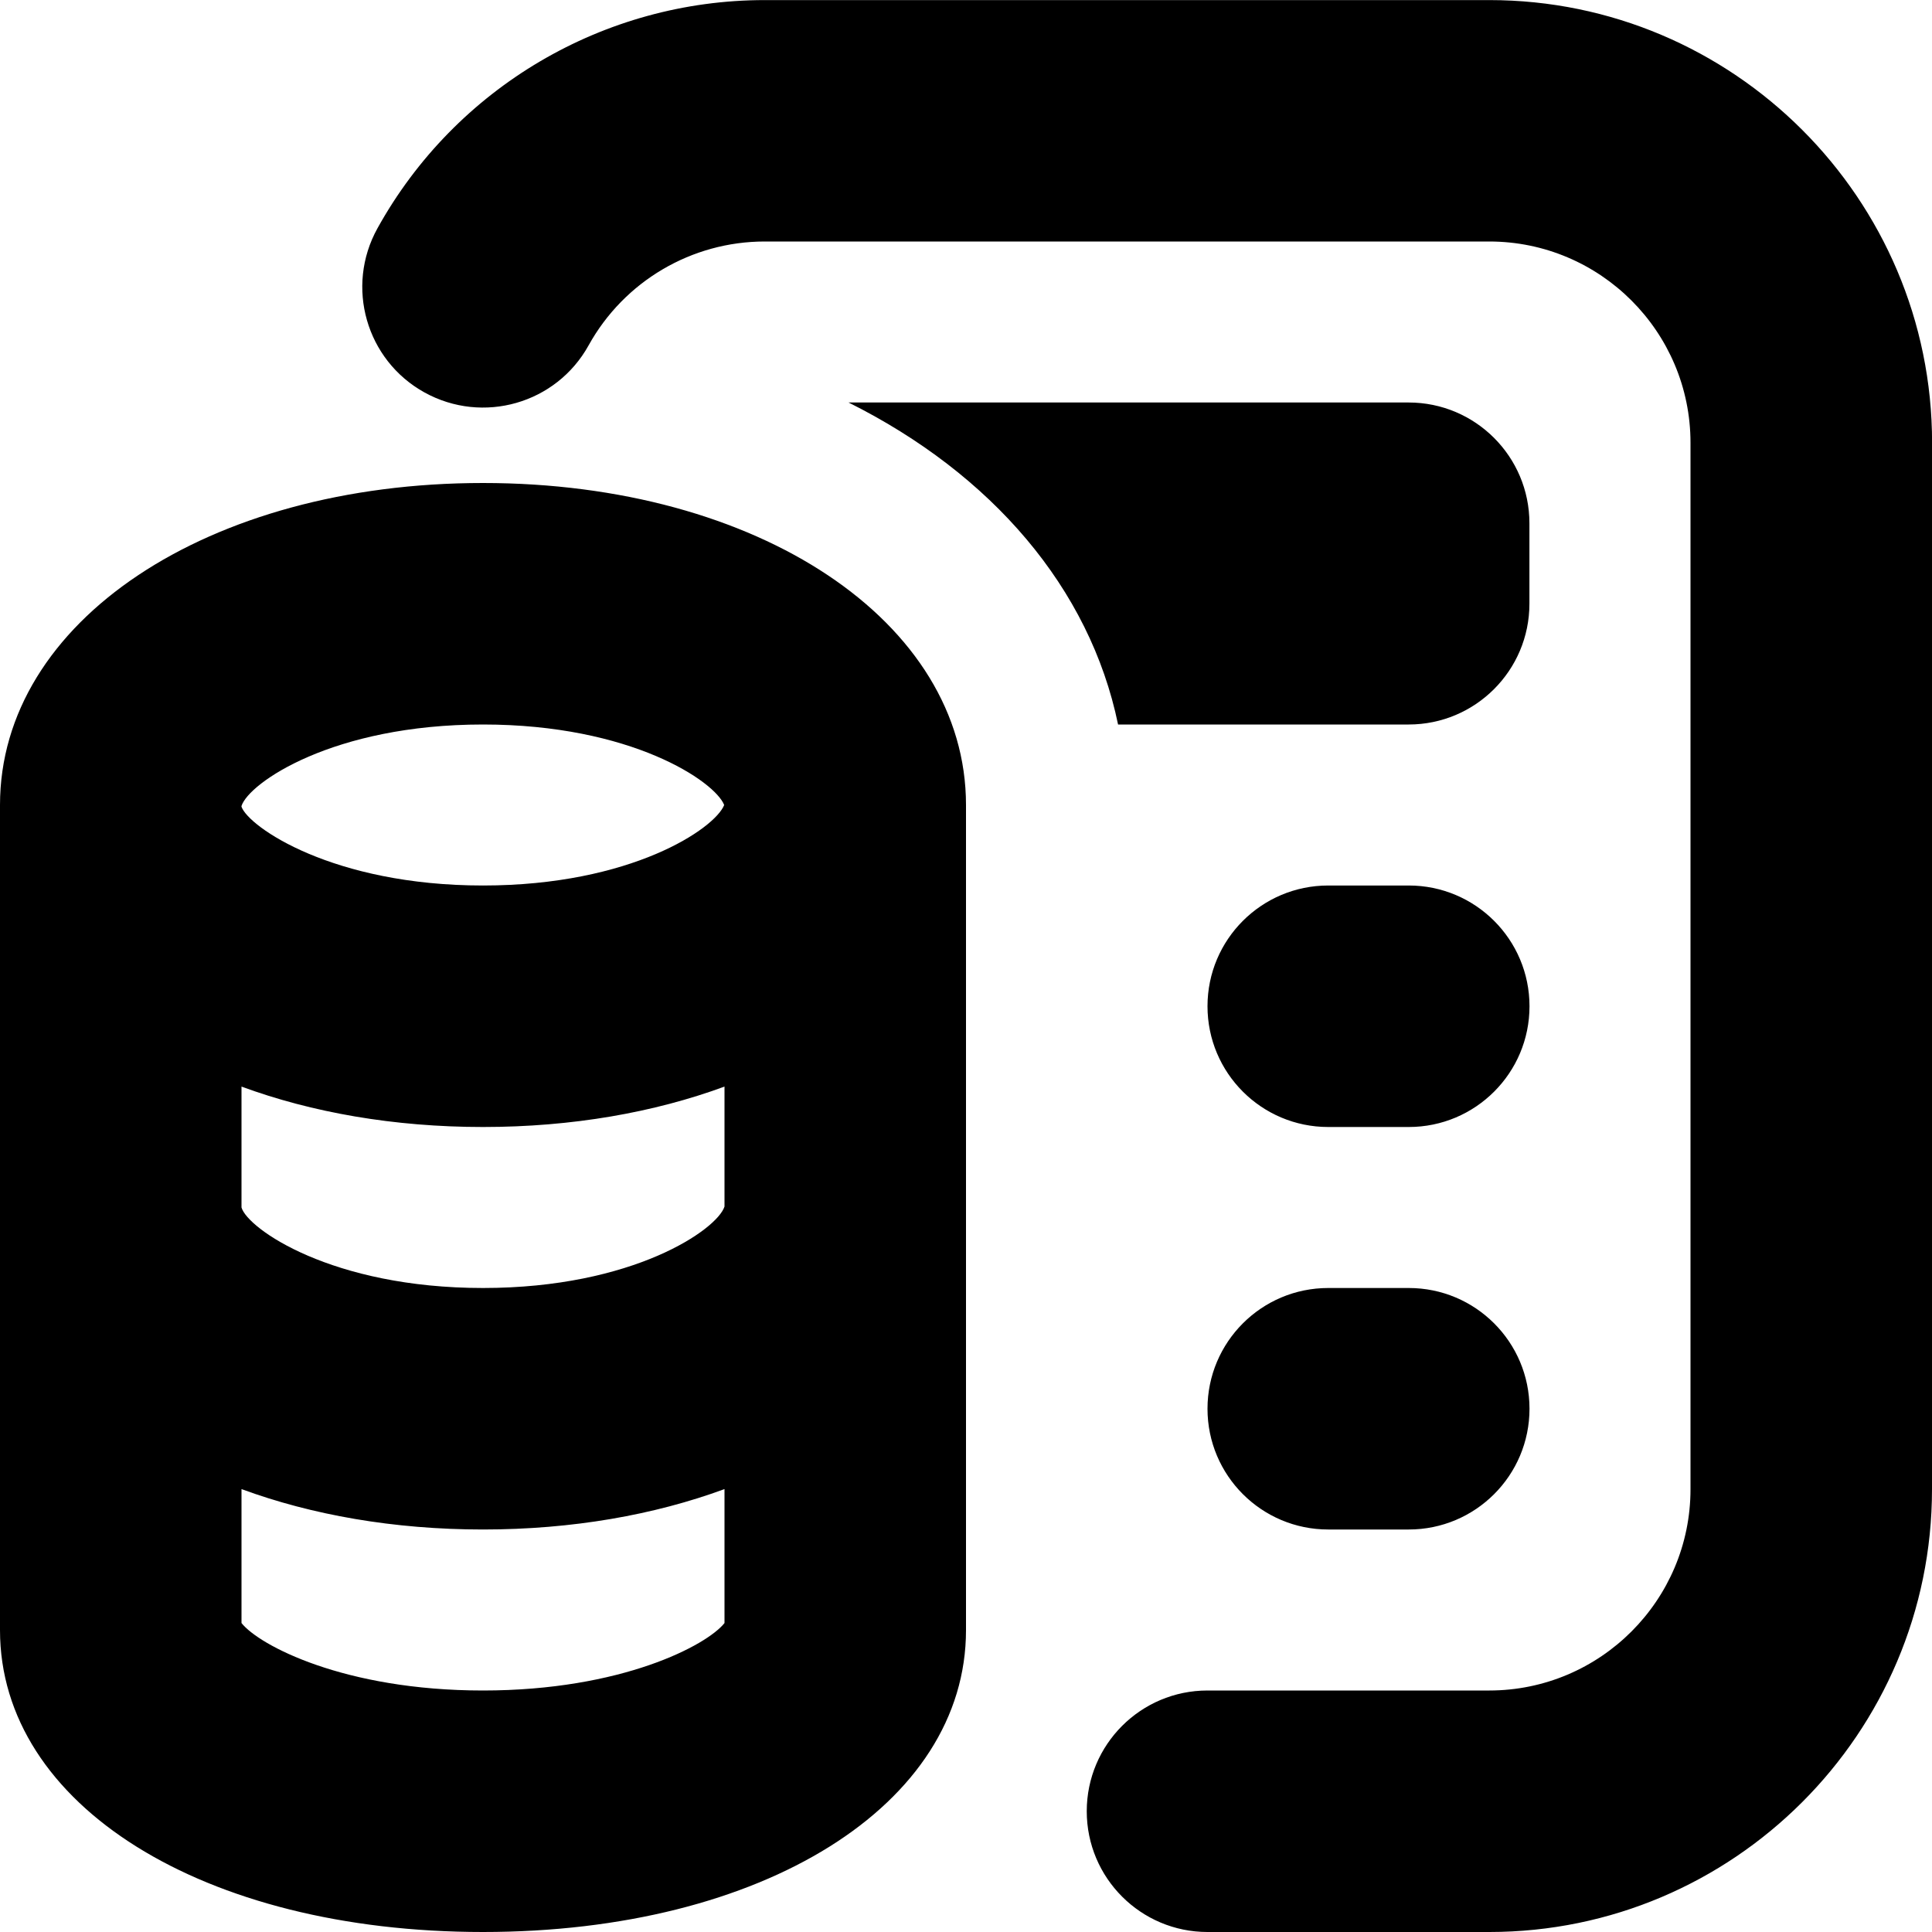 <svg xmlns="http://www.w3.org/2000/svg" viewBox="0 0 24 24"><path d="m6,6c-3.421,0-6,1.72-6,4v10.25c0,2.173,2.523,3.75,6,3.75s6-1.577,6-3.75v-10.25c0-2.28-2.579-4-6-4Zm3,8.988c-.09.284-1.132,1.012-3,1.012-1.879,0-2.923-.737-3-1v-1.502c.872.321,1.892.502,3,.502s2.128-.181,3-.502v1.49Zm-3-5.988c1.843,0,2.881.708,2.996,1-.115.292-1.153,1-2.996,1-1.868,0-2.91-.728-3-.978v-.01c.09-.284,1.132-1.012,3-1.012Zm0,12c-1.725,0-2.783-.563-3-.838v-1.664c.872.321,1.892.502,3,.502s2.128-.181,3-.502v1.664c-.217.275-1.275.838-3,.838Zm7.889-12c-.35-1.695-1.571-3.113-3.348-4h6.958c.828,0,1.5.672,1.5,1.5v1c0,.828-.672,1.5-1.5,1.5h-3.611Zm10.111-3.5v13c0,3.033-2.468,5.5-5.5,5.5h-3.5c-.828,0-1.5-.671-1.5-1.5s.672-1.5,1.5-1.5h3.5c1.379,0,2.5-1.122,2.5-2.5V5.5c0-1.378-1.121-2.5-2.5-2.5h-9c-.909,0-1.747.494-2.188,1.29-.401.725-1.314.986-2.039.585-.725-.401-.986-1.314-.584-2.039.969-1.749,2.812-2.835,4.812-2.835h9c3.032,0,5.5,2.467,5.5,5.5Zm-5,7c0,.829-.672,1.5-1.5,1.5h-1c-.828,0-1.5-.671-1.5-1.5s.672-1.5,1.5-1.5h1c.828,0,1.5.671,1.5,1.5Zm0,5c0,.829-.672,1.5-1.5,1.5h-1c-.828,0-1.5-.671-1.5-1.5s.672-1.5,1.5-1.5h1c.828,0,1.5.671,1.5,1.5Z"/></svg>
